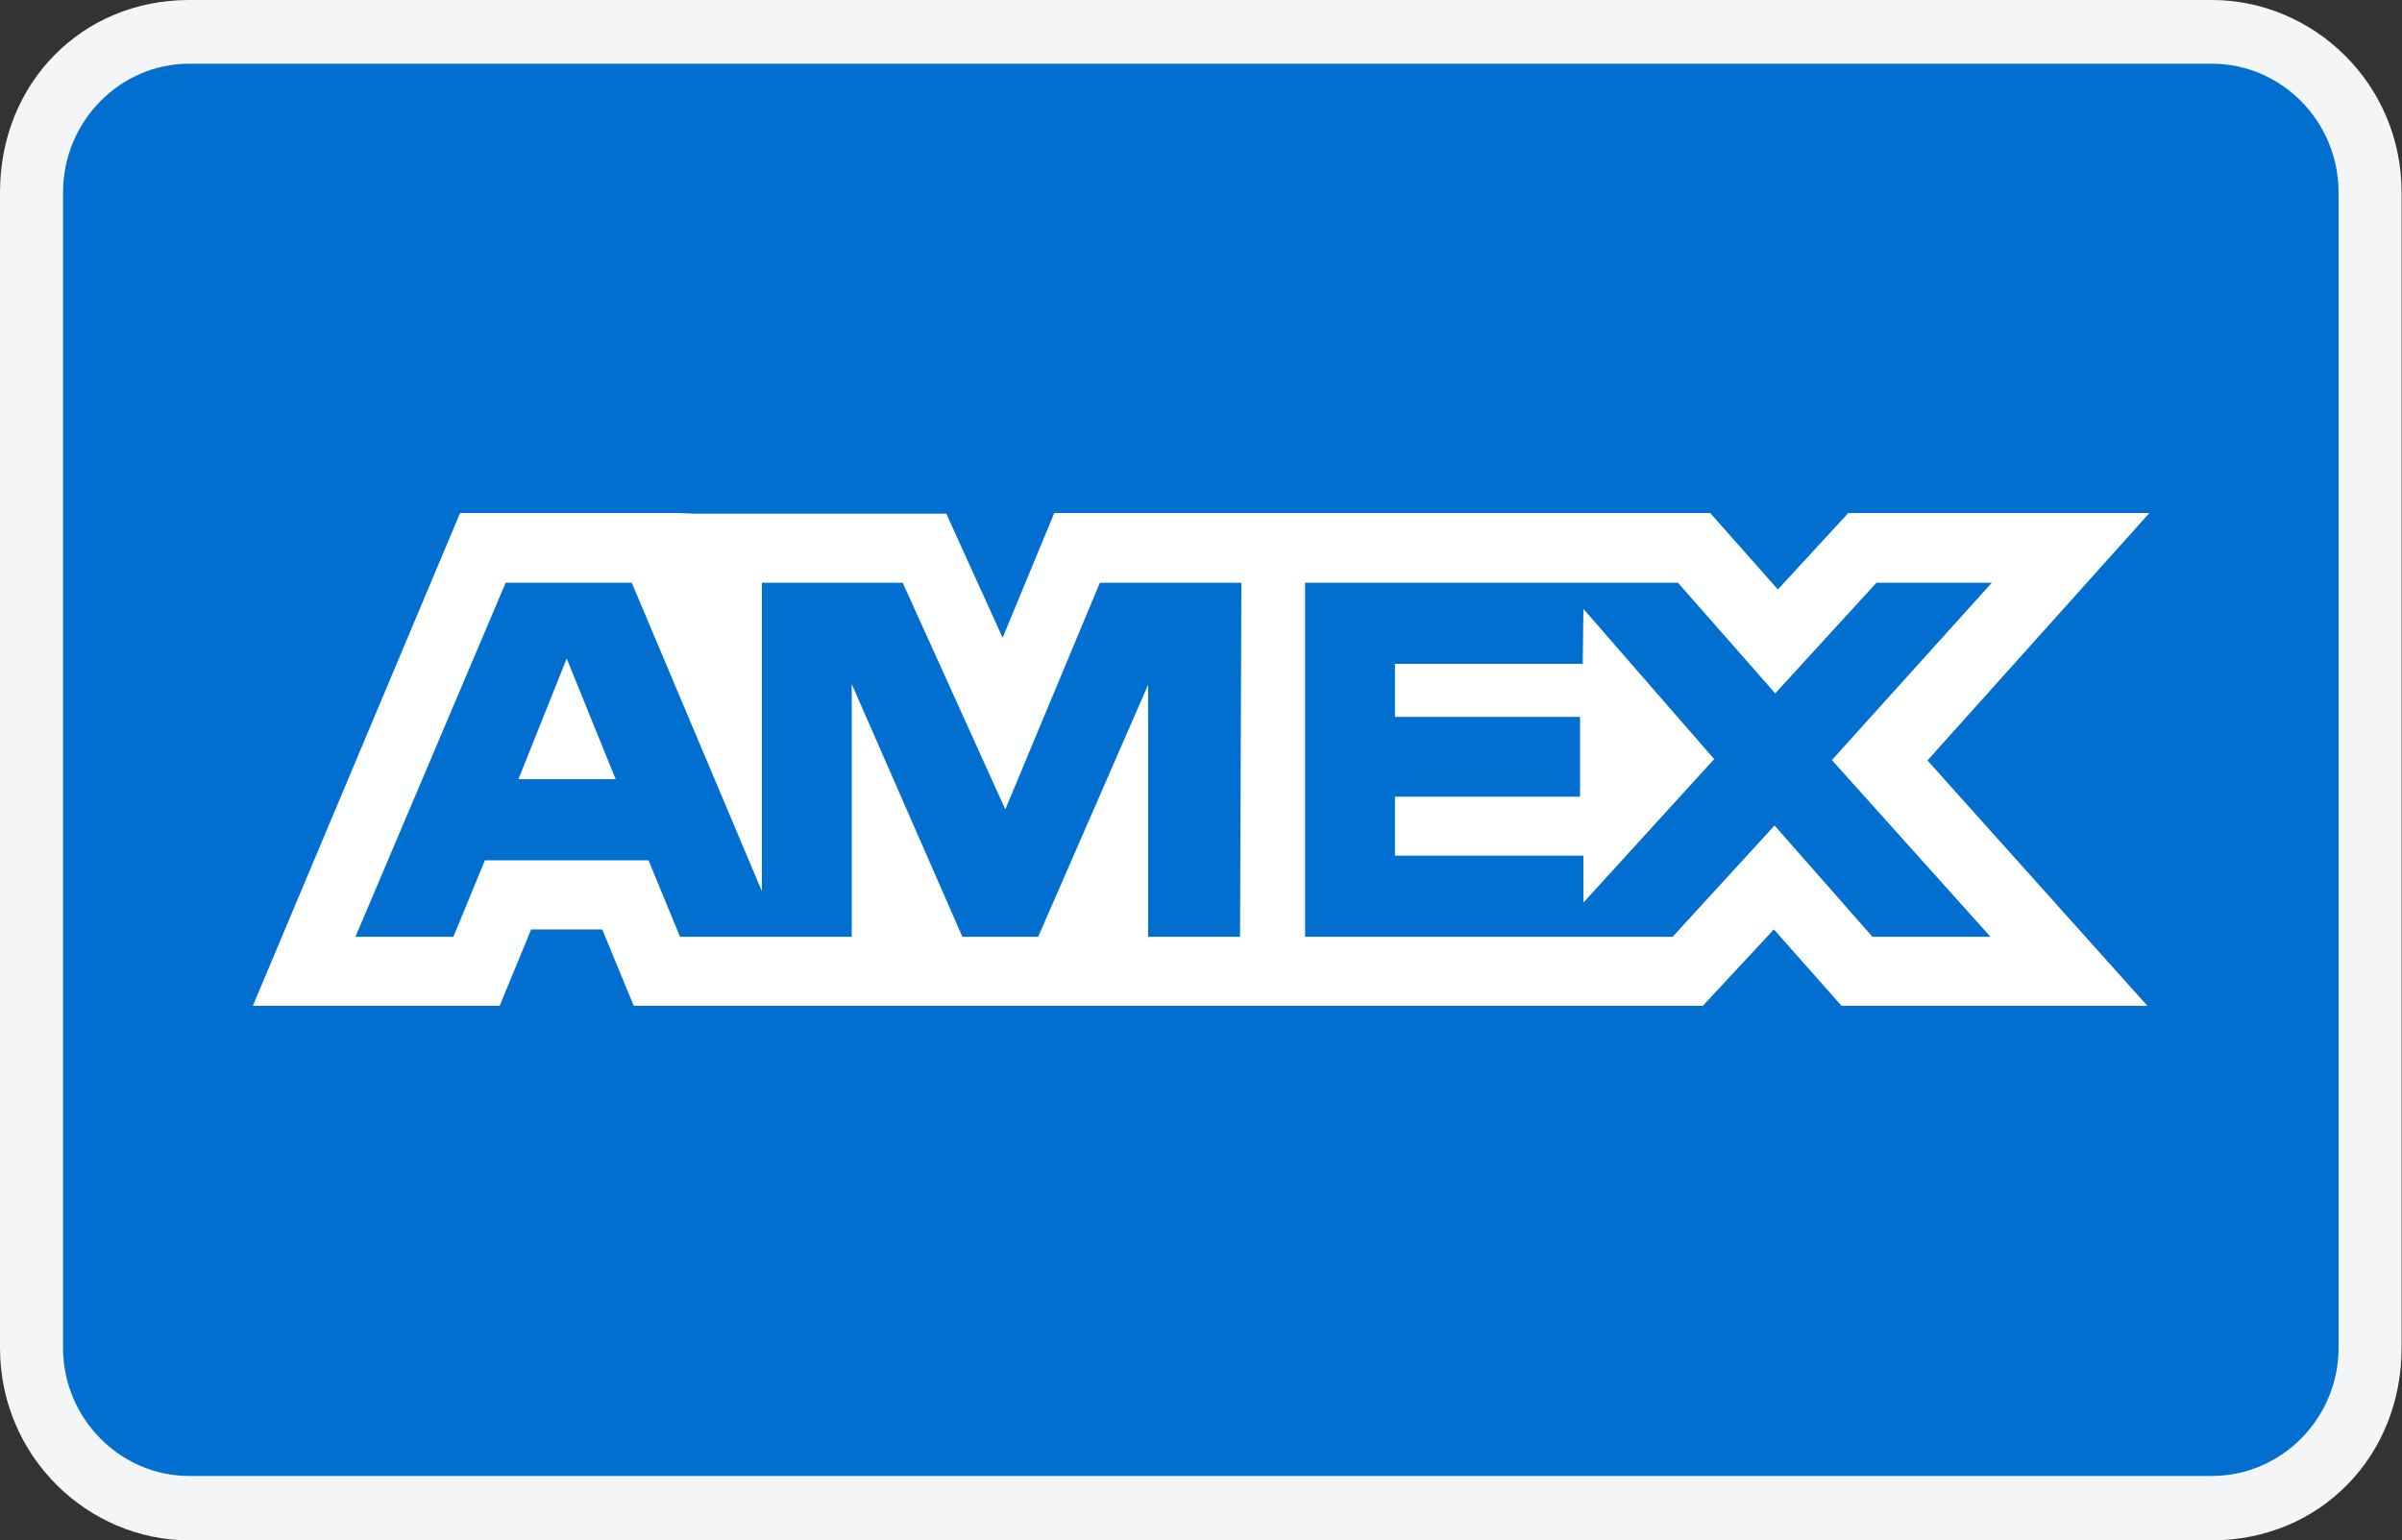 <svg width="35.816" height="22.971" viewBox="0 0 35.816 22.971" fill="none" xmlns="http://www.w3.org/2000/svg" xmlns:xlink="http://www.w3.org/1999/xlink">
	<rect x="0" y="0" width="35.816" height="22.971" fill="#333333" stroke="none"/>
	<desc>
			Created with Pixso.
	</desc>
	<defs>
		<clipPath id="clip1_800">
			<rect id="6" width="35.816" height="22.971" fill="white" fill-opacity="0"/>
		</clipPath>
	</defs>
	<rect id="6" width="35.816" height="22.971" fill="#FFFFFF" fill-opacity="0"/>
	<g clip-path="url(#clip1_800)">
		<path id="Vector" d="M32.98 0L2.82 0C1.22 0 0 1.24 0 2.87L0 20.1C0 21.72 1.31 22.97 2.82 22.97L32.98 22.97C34.59 22.97 35.81 21.72 35.81 20.1L35.81 2.87C35.81 1.24 34.49 0 32.98 0Z" fill="#F3F5F6" fill-opacity="1" fill-rule="nonzero"/>
		<path id="Vector" d="M32.98 0.95C34.02 0.95 34.87 1.81 34.87 2.87L34.87 20.1C34.87 21.15 34.02 22.01 32.98 22.01L2.82 22.01C1.79 22.01 0.94 21.15 0.94 20.1L0.94 2.87C0.94 1.81 1.79 0.95 2.82 0.95L32.98 0.95Z" fill="#006FCF" fill-opacity="1" fill-rule="nonzero"/>
		<path id="Vector" d="M8.45 9.82L9.18 11.62L7.73 11.62L8.45 9.82ZM23.6 9.9L20.8 9.9L20.8 10.69L23.56 10.69L23.56 11.88L20.8 11.88L20.8 12.76L23.61 12.76L23.61 13.46L25.56 11.32L23.61 9.08L23.6 9.9ZM10.35 7.66L14.11 7.66L14.95 9.51L15.72 7.65L25.5 7.65L26.51 8.79L27.56 7.65L32.05 7.65L28.74 11.34L32.02 15L27.46 15L26.45 13.86L25.39 15L9.45 15L8.98 13.86L7.92 13.86L7.45 15L3.77 15L6.86 7.65L10.1 7.65L10.35 7.66ZM18.51 8.69L16.4 8.69L14.99 12.07L13.46 8.69L11.36 8.69L11.36 13.29L9.42 8.69L7.54 8.69L5.3 13.97L6.76 13.97L7.23 12.83L9.67 12.83L10.14 13.97L12.7 13.97L12.7 10.2L14.35 13.97L15.48 13.97L17.12 10.21L17.12 13.97L18.49 13.97L18.51 8.69L18.51 8.69ZM27.31 11.34L29.7 8.69L27.98 8.69L26.47 10.34L25.02 8.69L19.46 8.69L19.46 13.97L24.94 13.97L26.46 12.31L27.92 13.97L29.68 13.97L27.32 11.34L27.31 11.34Z" fill="#FFFFFF" fill-opacity="1" fill-rule="nonzero"/>
	</g>
</svg>
